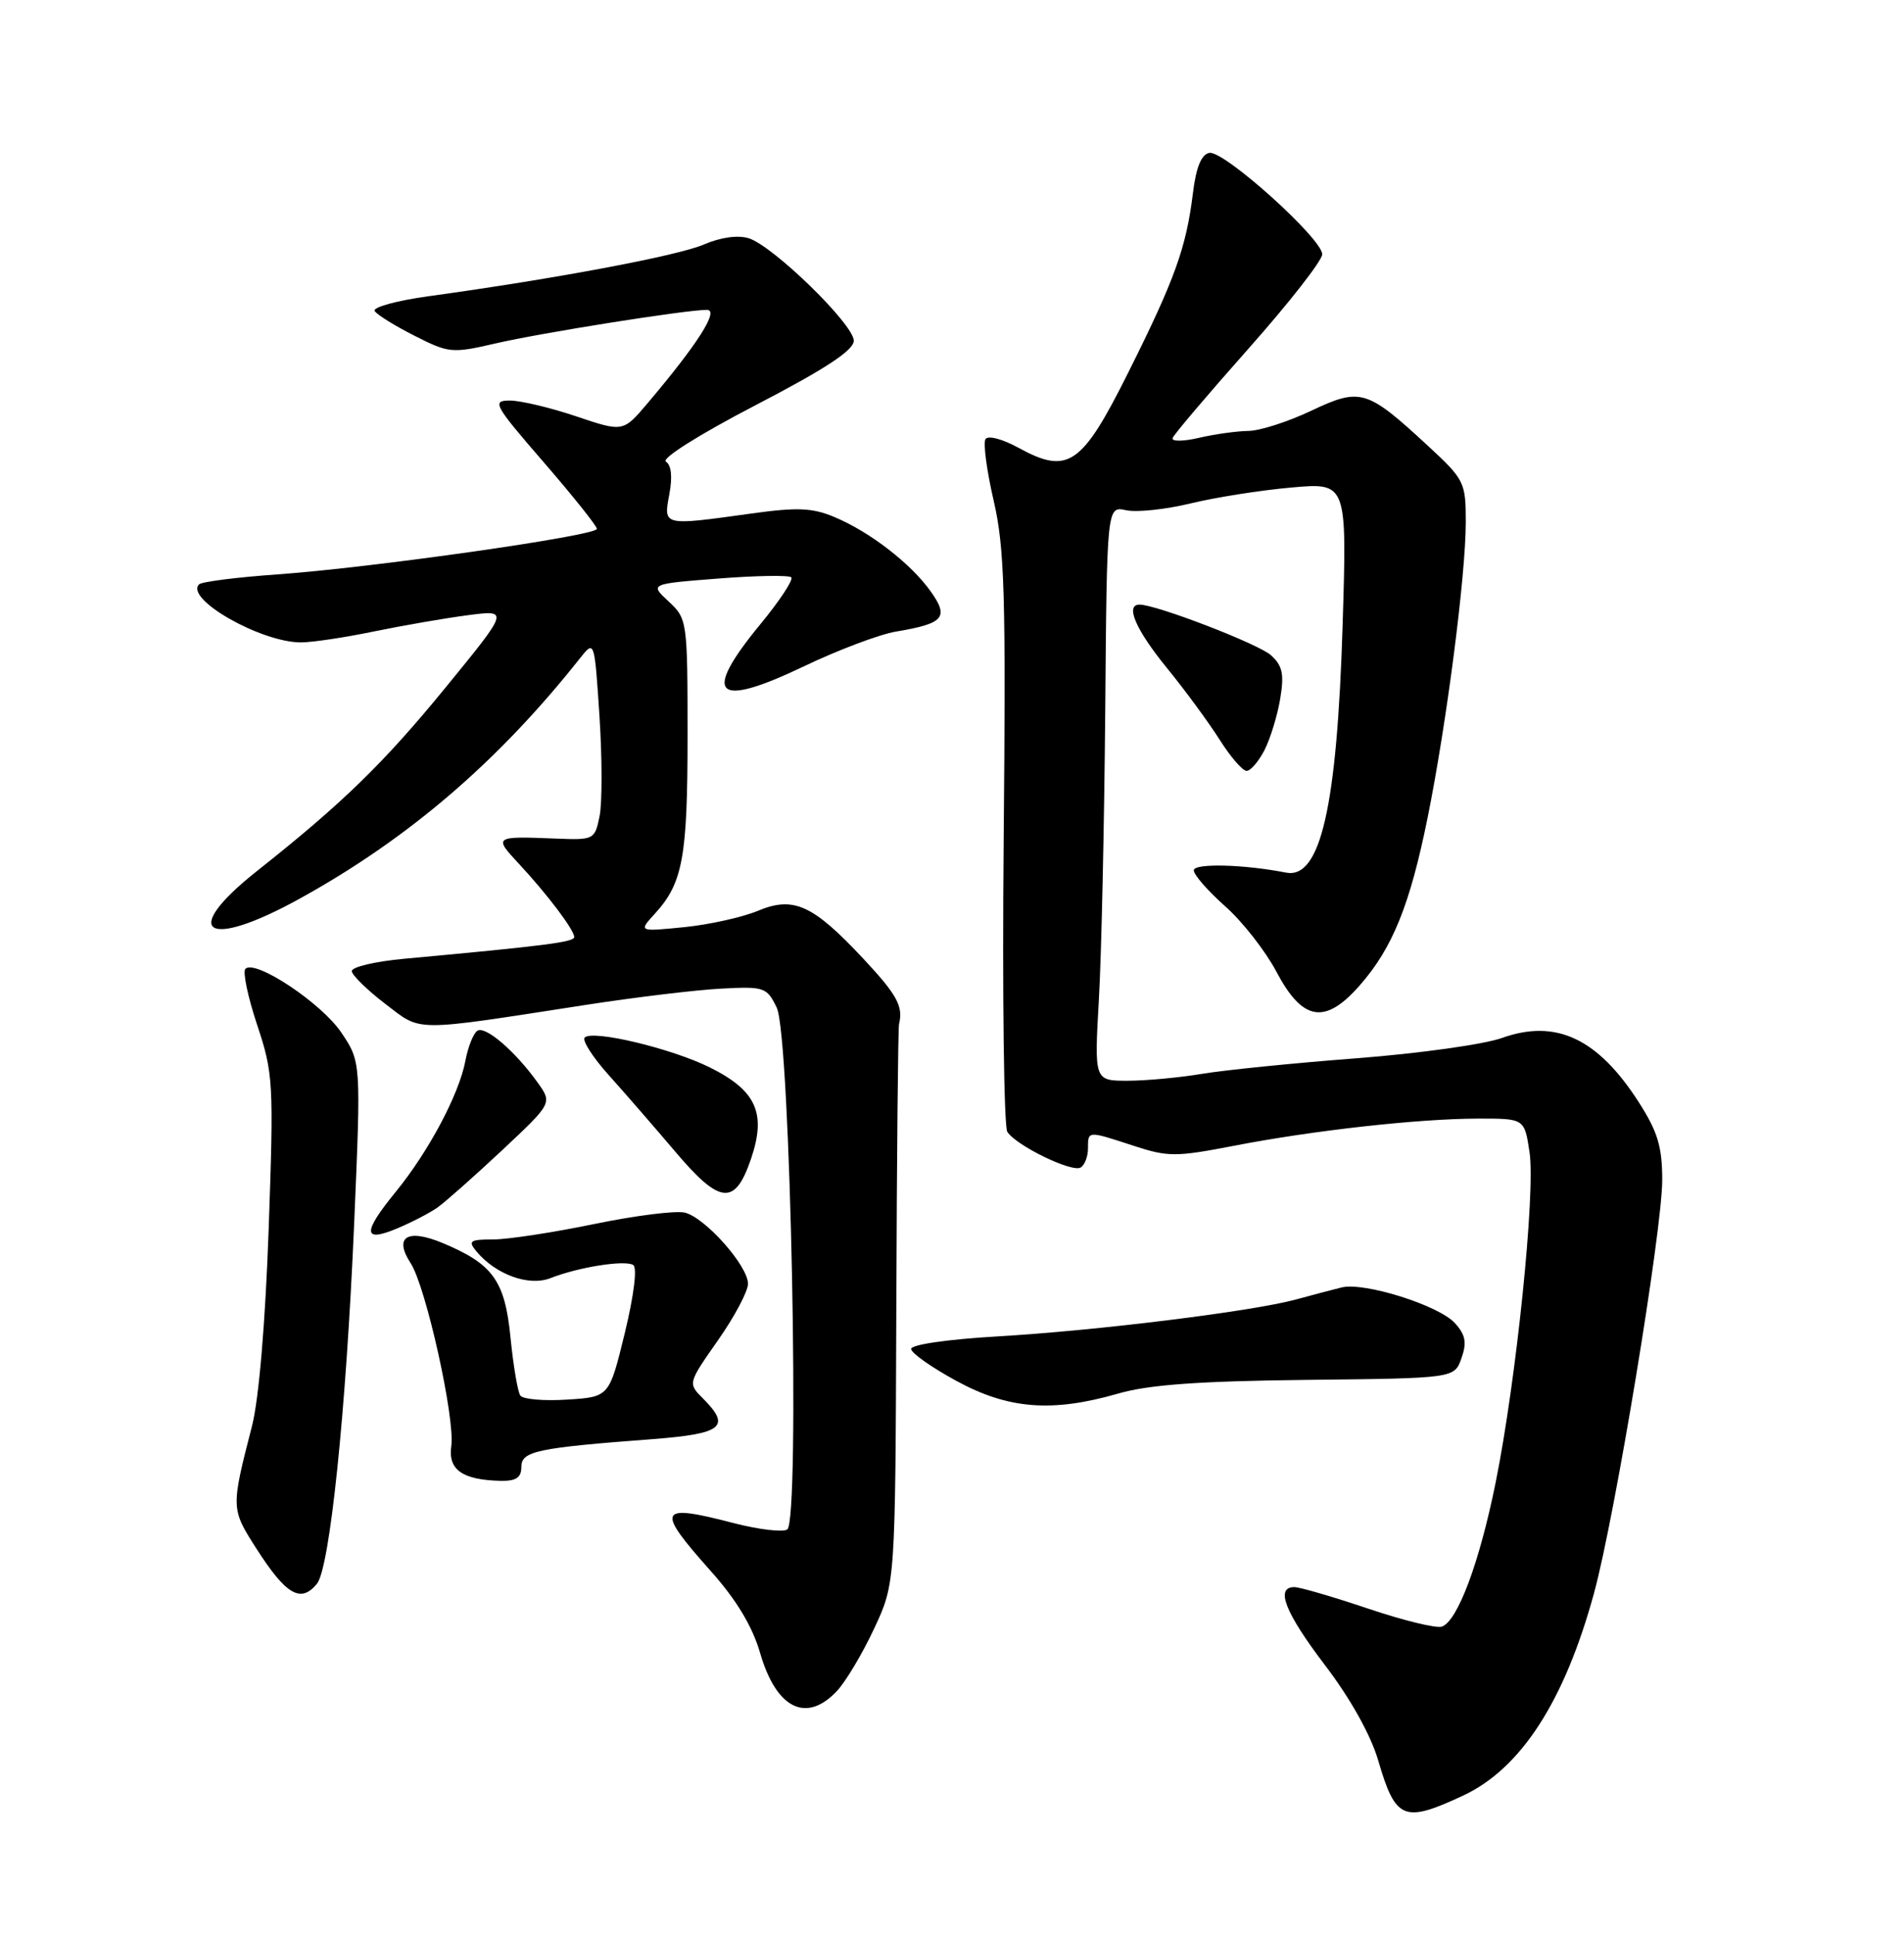 <?xml version="1.0" encoding="UTF-8" standalone="no"?>
<!DOCTYPE svg PUBLIC "-//W3C//DTD SVG 1.1//EN" "http://www.w3.org/Graphics/SVG/1.1/DTD/svg11.dtd" >
<svg xmlns="http://www.w3.org/2000/svg" xmlns:xlink="http://www.w3.org/1999/xlink" version="1.1" viewBox="0 0 252 256">
 <g >
 <path fill="currentColor"
d=" M 193.62 237.60 C 201.29 234.03 207.06 225.11 210.97 210.81 C 213.74 200.68 220.00 162.78 220.00 156.14 C 220.00 151.73 219.40 149.74 216.89 145.83 C 211.47 137.39 205.92 134.79 198.79 137.34 C 196.43 138.19 187.75 139.40 179.50 140.03 C 171.25 140.66 162.05 141.59 159.07 142.09 C 156.08 142.59 151.65 143.00 149.23 143.00 C 144.83 143.00 144.83 143.00 145.44 132.25 C 145.78 126.34 146.15 109.23 146.28 94.23 C 146.50 66.96 146.50 66.96 149.04 67.51 C 150.44 67.82 154.26 67.41 157.54 66.62 C 160.82 65.82 166.83 64.87 170.89 64.51 C 178.28 63.85 178.28 63.85 177.70 82.68 C 176.96 106.79 174.77 116.35 170.21 115.46 C 164.62 114.36 158.00 114.20 158.00 115.16 C 158.00 115.75 159.87 117.89 162.16 119.92 C 164.45 121.95 167.49 125.84 168.93 128.56 C 172.39 135.12 175.37 135.62 179.95 130.40 C 184.31 125.44 186.61 119.75 188.95 108.18 C 191.47 95.70 194.00 76.10 194.00 69.10 C 194.00 63.80 193.84 63.47 188.95 58.95 C 180.89 51.51 180.07 51.26 173.52 54.36 C 170.46 55.81 166.72 57.01 165.22 57.02 C 163.73 57.04 160.79 57.44 158.70 57.93 C 156.61 58.42 155.03 58.43 155.20 57.96 C 155.36 57.49 159.89 52.16 165.25 46.12 C 170.61 40.08 175.00 34.47 175.00 33.65 C 175.00 31.58 161.97 19.86 160.06 20.23 C 159.00 20.43 158.30 22.14 157.88 25.61 C 157.00 32.76 155.49 36.97 149.36 49.23 C 143.18 61.61 141.38 62.85 134.80 59.25 C 132.67 58.08 130.76 57.58 130.43 58.11 C 130.11 58.63 130.60 62.30 131.52 66.27 C 132.96 72.50 133.14 78.70 132.84 111.00 C 132.65 131.62 132.87 149.07 133.32 149.76 C 134.50 151.59 141.90 155.18 143.03 154.48 C 143.57 154.15 144.00 153.01 144.00 151.94 C 144.00 149.60 143.91 149.60 150.05 151.61 C 154.57 153.09 155.64 153.09 163.24 151.62 C 173.73 149.58 187.73 148.02 195.64 148.01 C 201.77 148.00 201.77 148.00 202.44 152.47 C 203.24 157.80 200.69 182.61 197.95 196.18 C 195.81 206.77 192.91 214.52 190.83 215.23 C 190.10 215.48 185.70 214.41 181.06 212.84 C 176.42 211.28 172.03 210.00 171.31 210.00 C 168.74 210.00 170.08 213.38 175.41 220.39 C 178.74 224.76 181.44 229.60 182.41 232.94 C 184.71 240.80 185.78 241.25 193.62 237.60 Z  M 110.77 223.75 C 111.93 222.51 114.15 218.80 115.69 215.50 C 118.50 209.50 118.50 209.50 118.63 173.00 C 118.70 152.93 118.86 136.05 118.99 135.50 C 119.56 133.15 118.74 131.64 114.28 126.87 C 107.58 119.70 105.03 118.54 100.30 120.52 C 98.25 121.37 93.86 122.35 90.54 122.68 C 84.50 123.28 84.50 123.28 86.68 120.89 C 90.37 116.85 91.00 113.44 91.00 97.39 C 91.00 82.15 90.96 81.87 88.49 79.58 C 85.99 77.26 85.99 77.26 95.08 76.55 C 100.08 76.16 104.42 76.09 104.73 76.39 C 105.03 76.70 103.20 79.49 100.64 82.59 C 92.85 92.06 94.61 93.79 106.33 88.20 C 110.88 86.02 116.39 83.94 118.58 83.57 C 124.95 82.50 125.63 81.70 123.18 78.25 C 120.55 74.56 115.11 70.36 110.43 68.41 C 107.51 67.18 105.50 67.10 99.36 67.96 C 87.68 69.58 87.80 69.61 88.59 65.39 C 89.02 63.08 88.85 61.53 88.13 61.08 C 87.48 60.68 92.61 57.45 99.99 53.62 C 109.25 48.81 113.00 46.35 113.00 45.08 C 113.00 42.93 102.37 32.57 99.11 31.53 C 97.67 31.08 95.39 31.39 93.14 32.36 C 89.67 33.85 73.48 36.89 56.77 39.19 C 52.52 39.77 49.29 40.66 49.59 41.15 C 49.89 41.64 52.27 43.12 54.87 44.43 C 59.39 46.73 59.84 46.77 65.55 45.45 C 71.68 44.03 90.77 41.00 93.56 41.00 C 95.22 41.00 92.39 45.46 85.72 53.34 C 82.47 57.18 82.47 57.18 76.27 55.09 C 72.86 53.94 68.90 53.00 67.48 53.00 C 65.07 53.00 65.36 53.54 71.95 61.15 C 75.83 65.63 79.00 69.60 79.00 69.98 C 79.00 70.88 49.20 75.12 36.74 76.00 C 31.37 76.38 26.70 76.97 26.35 77.32 C 24.42 79.24 34.53 85.00 39.83 85.00 C 41.30 85.00 45.65 84.35 49.50 83.55 C 53.35 82.76 58.95 81.79 61.94 81.40 C 67.38 80.69 67.38 80.69 58.98 90.96 C 50.81 100.96 45.31 106.31 34.00 115.26 C 23.68 123.44 27.26 125.76 39.66 118.91 C 54.06 110.96 65.94 100.77 76.77 87.09 C 78.68 84.68 78.68 84.68 79.34 94.73 C 79.70 100.25 79.71 106.21 79.36 107.97 C 78.73 111.10 78.61 111.16 73.61 110.96 C 65.40 110.63 65.31 110.68 68.64 114.25 C 72.43 118.32 76.00 123.04 76.00 123.99 C 76.00 124.65 72.21 125.14 53.50 126.86 C 49.65 127.21 46.53 127.95 46.56 128.50 C 46.60 129.04 48.59 130.99 50.98 132.82 C 55.89 136.56 54.33 136.55 77.50 132.97 C 84.10 131.95 92.19 130.98 95.47 130.81 C 101.15 130.51 101.50 130.63 102.80 133.32 C 104.63 137.07 105.91 201.32 104.19 202.38 C 103.57 202.76 100.40 202.38 97.14 201.54 C 87.06 198.92 86.72 199.62 94.04 207.84 C 97.47 211.68 99.58 215.18 100.61 218.74 C 102.75 226.10 106.72 228.06 110.77 223.75 Z  M 41.94 209.57 C 43.65 207.51 45.80 186.78 46.87 162.00 C 47.79 140.50 47.79 140.50 45.15 136.59 C 42.50 132.69 33.77 126.90 32.48 128.19 C 32.10 128.56 32.80 131.90 34.03 135.60 C 36.17 142.02 36.24 143.25 35.56 162.61 C 35.12 175.02 34.26 185.16 33.35 188.70 C 30.55 199.58 30.56 199.63 33.95 204.93 C 37.87 211.04 39.80 212.16 41.94 209.57 Z  M 69.00 194.11 C 69.00 192.01 71.01 191.58 86.25 190.43 C 95.66 189.71 96.80 188.80 93.02 185.02 C 91.04 183.04 91.05 183.02 95.02 177.35 C 97.21 174.23 99.00 170.86 99.00 169.87 C 99.00 167.49 93.35 161.12 90.64 160.45 C 89.46 160.16 84.06 160.84 78.64 161.96 C 73.22 163.08 67.20 164.00 65.27 164.00 C 62.19 164.00 61.92 164.20 63.05 165.57 C 65.61 168.65 70.00 170.24 72.85 169.12 C 76.56 167.66 82.69 166.69 83.81 167.38 C 84.36 167.72 83.90 171.42 82.69 176.40 C 80.63 184.84 80.63 184.84 75.07 185.19 C 72.00 185.39 69.22 185.15 68.87 184.66 C 68.52 184.17 67.94 180.72 67.57 177.01 C 66.83 169.45 65.25 167.26 58.60 164.48 C 53.91 162.52 52.08 163.66 54.35 167.14 C 56.37 170.23 60.25 187.70 59.73 191.34 C 59.28 194.47 61.19 195.82 66.25 195.94 C 68.30 195.98 69.00 195.52 69.00 194.11 Z  M 148.00 184.39 C 152.03 183.22 158.70 182.74 173.00 182.58 C 192.50 182.37 192.50 182.37 193.43 179.71 C 194.16 177.64 193.97 176.62 192.56 175.07 C 190.44 172.72 180.55 169.61 177.57 170.35 C 176.43 170.63 173.70 171.35 171.50 171.95 C 165.65 173.53 145.22 176.06 132.00 176.83 C 125.35 177.22 120.54 177.92 120.59 178.50 C 120.63 179.05 123.33 180.95 126.59 182.72 C 133.45 186.46 139.26 186.91 148.00 184.39 Z  M 57.88 159.79 C 58.89 159.08 62.73 155.68 66.42 152.23 C 73.11 145.96 73.11 145.96 71.15 143.23 C 68.19 139.09 64.26 135.72 63.19 136.38 C 62.66 136.71 61.94 138.51 61.59 140.39 C 60.76 144.78 56.73 152.37 52.40 157.67 C 47.97 163.10 48.00 164.44 52.52 162.56 C 54.46 161.75 56.87 160.50 57.88 159.79 Z  M 99.39 153.36 C 101.46 147.30 100.11 144.30 93.95 141.24 C 88.88 138.72 78.44 136.23 77.39 137.28 C 77.01 137.65 78.46 139.91 80.60 142.29 C 82.75 144.68 86.66 149.19 89.31 152.31 C 95.28 159.38 97.27 159.59 99.39 153.36 Z  M 167.36 99.25 C 168.13 97.74 169.07 94.68 169.44 92.45 C 169.98 89.20 169.74 88.07 168.22 86.70 C 166.57 85.21 153.05 80.00 150.82 80.00 C 148.89 80.00 150.30 83.29 154.40 88.33 C 156.83 91.30 159.98 95.60 161.42 97.87 C 162.85 100.14 164.46 102.00 164.99 102.00 C 165.52 102.00 166.58 100.76 167.36 99.25 Z "/>
</g>
</svg>